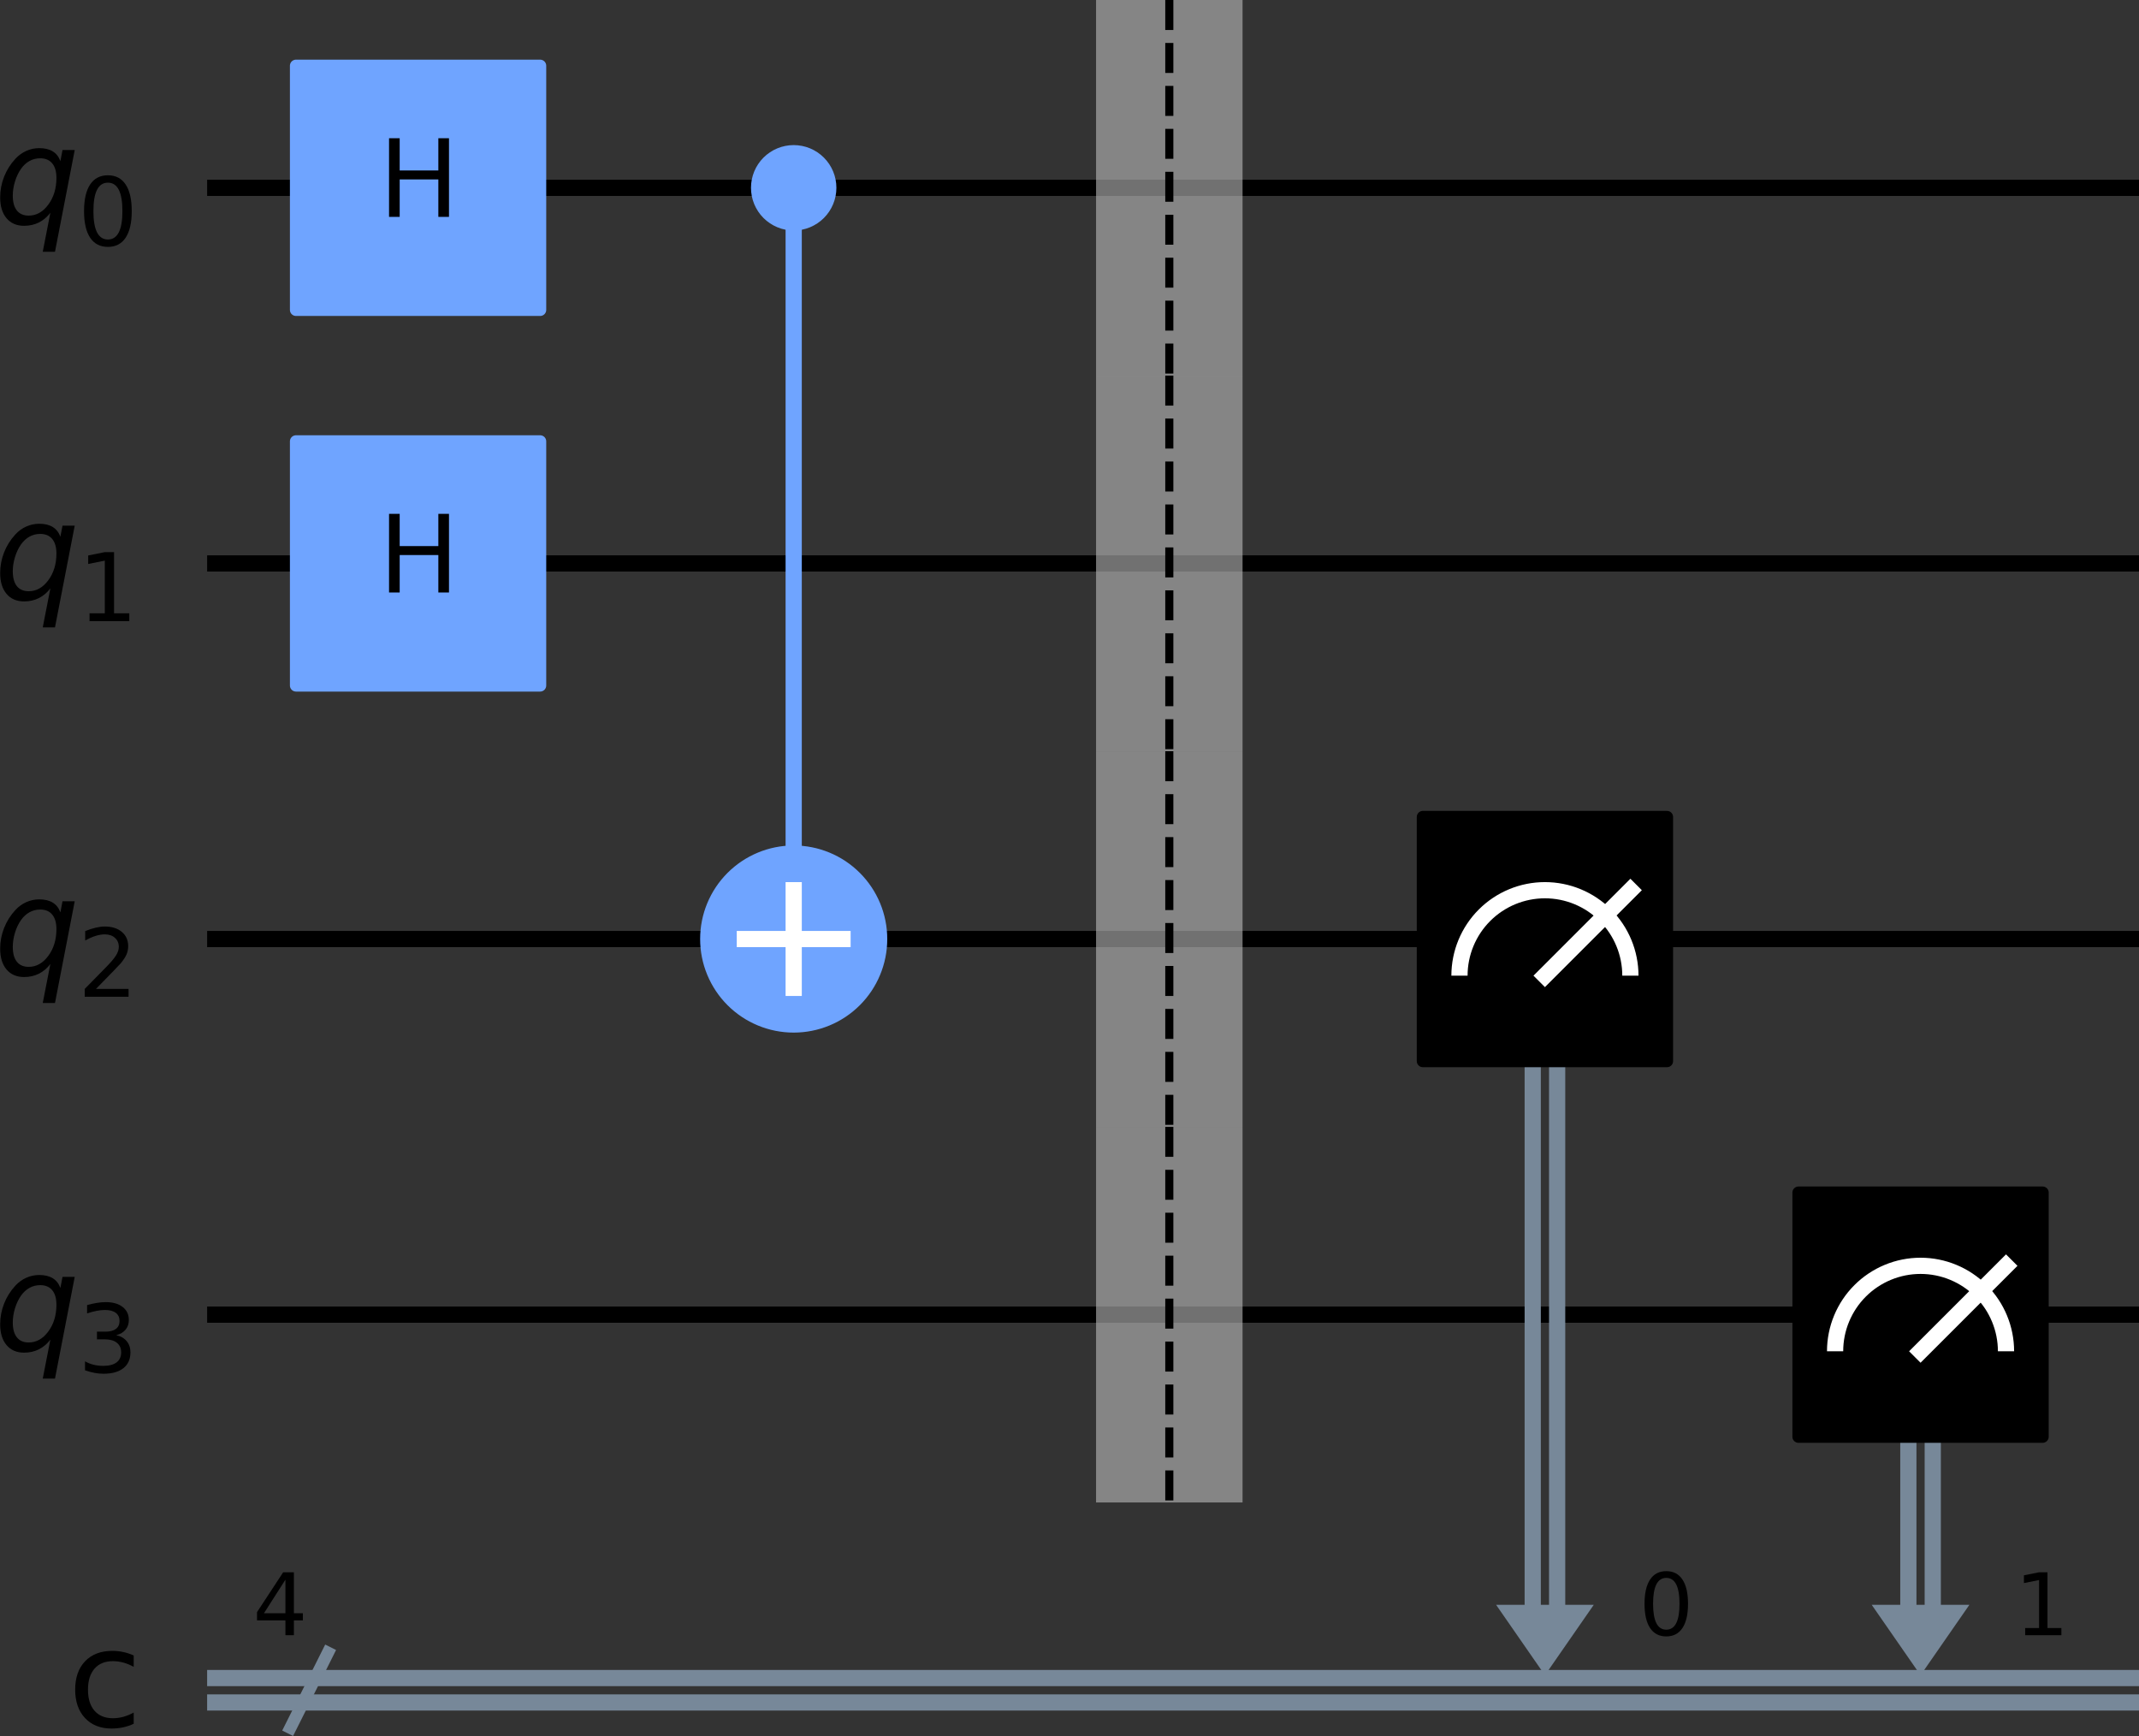 <?xml version="1.0" encoding="UTF-8" standalone="no"?>
<svg
   width="263.967pt"
   height="214.235pt"
   viewBox="0 0 263.967 214.235"
   version="1.1"
   id="svg54"
   sodipodi:docname="walker-step-1.svg"
   xmlns:inkscape="http://www.inkscape.org/namespaces/inkscape"
   xmlns:sodipodi="http://sodipodi.sourceforge.net/DTD/sodipodi-0.dtd"
   xmlns:xlink="http://www.w3.org/1999/xlink"
   xmlns="http://www.w3.org/2000/svg"
   xmlns:svg="http://www.w3.org/2000/svg"
   xmlns:rdf="http://www.w3.org/1999/02/22-rdf-syntax-ns#"
   xmlns:cc="http://creativecommons.org/ns#"
   xmlns:dc="http://purl.org/dc/elements/1.1/">
  <rect x="0" y="0" width="263.967" height="214.235" fill="#333333" stroke="none"/>
  <sodipodi:namedview
     id="namedview54"
     pagecolor="#ffffff"
     bordercolor="#000000"
     borderopacity="0.25"
     inkscape:showpageshadow="2"
     inkscape:pageopacity="0.0"
     inkscape:pagecheckerboard="0"
     inkscape:deskcolor="#d1d1d1"
     inkscape:document-units="pt" />
  <defs
     id="defs1">
    <style
       type="text/css"
       id="style1">*{stroke-linejoin: round; stroke-linecap: butt}</style>
  </defs>
  <g
     id="figure_1"
     transform="translate(-80.266,-52.916)">
    <g
       id="patch_1" />
    <g
       id="axes_1">
      <g
         id="line2d_1">
        <path
           d="m 106.828,76.093 h 236.405"
           clip-path="url(#pe6ddb78031)"
           style="fill:none;stroke:#000000;stroke-width:2;stroke-linecap:square"
           id="path2" />
      </g>
      <g
         id="line2d_2">
        <path
           d="m 106.828,122.447 h 236.405"
           clip-path="url(#pe6ddb78031)"
           style="fill:none;stroke:#000000;stroke-width:2;stroke-linecap:square"
           id="path3" />
      </g>
      <g
         id="line2d_3">
        <path
           d="m 106.828,168.801 h 236.405"
           clip-path="url(#pe6ddb78031)"
           style="fill:none;stroke:#000000;stroke-width:2;stroke-linecap:square"
           id="path4" />
      </g>
      <g
         id="line2d_4">
        <path
           d="m 106.828,215.155 h 236.405"
           clip-path="url(#pe6ddb78031)"
           style="fill:none;stroke:#000000;stroke-width:2;stroke-linecap:square"
           id="path5" />
      </g>
      <g
         id="line2d_5">
        <path
           d="m 116.099,266.144 4.635,-9.271"
           clip-path="url(#pe6ddb78031)"
           style="fill:none;stroke:#778899;stroke-width:1.5;stroke-linecap:square"
           id="path6" />
      </g>
      <g
         id="line2d_6">
        <path
           d="m 106.828,260.002 h 236.405"
           clip-path="url(#pe6ddb78031)"
           style="fill:none;stroke:#778899;stroke-width:2;stroke-linecap:square"
           id="path7" />
      </g>
      <g
         id="line2d_7">
        <path
           d="m 106.828,263.015 h 236.405"
           clip-path="url(#pe6ddb78031)"
           style="fill:none;stroke:#778899;stroke-width:2;stroke-linecap:square"
           id="path8" />
      </g>
      <g
         id="patch_2">
        <path
           d="m 264.895,250.963 h 12.052 l -6.026,8.691 z"
           clip-path="url(#pe6ddb78031)"
           style="fill:#778899"
           id="path9" />
      </g>
      <g
         id="patch_3">
        <path
           d="m 311.249,250.963 h 12.052 l -6.026,8.691 z"
           clip-path="url(#pe6ddb78031)"
           style="fill:#778899"
           id="path10" />
      </g>
      <g
         id="patch_4" />
      <g
         id="line2d_8">
        <path
           d="M 178.213,168.801 V 76.093"
           clip-path="url(#pe6ddb78031)"
           style="fill:none;stroke:#6fa4ff;stroke-width:2;stroke-linecap:square"
           id="path12" />
      </g>
      <g
         id="line2d_9">
        <path
           d="m 272.428,168.801 v 82.162"
           clip-path="url(#pe6ddb78031)"
           style="fill:none;stroke:#778899;stroke-width:2;stroke-linecap:square"
           id="path13" />
      </g>
      <g
         id="line2d_10">
        <path
           d="m 269.415,168.801 v 82.162"
           clip-path="url(#pe6ddb78031)"
           style="fill:none;stroke:#778899;stroke-width:2;stroke-linecap:square"
           id="path14" />
      </g>
      <g
         id="line2d_11">
        <path
           d="m 318.782,215.155 v 35.808"
           clip-path="url(#pe6ddb78031)"
           style="fill:none;stroke:#778899;stroke-width:2;stroke-linecap:square"
           id="path15" />
      </g>
      <g
         id="line2d_12">
        <path
           d="m 315.769,215.155 v 35.808"
           clip-path="url(#pe6ddb78031)"
           style="fill:none;stroke:#778899;stroke-width:2;stroke-linecap:square"
           id="path16" />
      </g>
      <g
         id="patch_5">
        <path
           d="m 215.528,99.27 h 18.078 v -46.354 h -18.078 z"
           clip-path="url(#pe6ddb78031)"
           style="opacity:0.6;fill:#bdbdbd"
           id="path17" />
      </g>
      <g
         id="patch_6">
        <path
           d="m 215.528,145.624 h 18.078 V 99.27 h -18.078 z"
           clip-path="url(#pe6ddb78031)"
           style="opacity:0.6;fill:#bdbdbd"
           id="path18" />
      </g>
      <g
         id="patch_7">
        <path
           d="m 215.528,191.978 h 18.078 v -46.354 h -18.078 z"
           clip-path="url(#pe6ddb78031)"
           style="opacity:0.6;fill:#bdbdbd"
           id="path19" />
      </g>
      <g
         id="patch_8">
        <path
           d="m 215.528,238.332 h 18.078 v -46.354 h -18.078 z"
           clip-path="url(#pe6ddb78031)"
           style="opacity:0.6;fill:#bdbdbd"
           id="path20" />
      </g>
      <g
         id="patch_9">
        <path
           d="m 116.794,91.158 h 30.13 v -30.13 h -30.13 z"
           clip-path="url(#pe6ddb78031)"
           style="fill:#6fa4ff;stroke:#6fa4ff;stroke-width:1.5;stroke-linejoin:miter"
           id="path21" />
      </g>
      <g
         id="patch_10">
        <path
           d="m 116.794,137.512 h 30.13 v -30.13 h -30.13 z"
           clip-path="url(#pe6ddb78031)"
           style="fill:#6fa4ff;stroke:#6fa4ff;stroke-width:1.5;stroke-linejoin:miter"
           id="path22" />
      </g>
      <g
         id="patch_11">
        <path
           d="m 178.213,80.612 c 1.199,0 2.348,-0.476 3.196,-1.324 0.848,-0.848 1.324,-1.997 1.324,-3.196 0,-1.199 -0.476,-2.348 -1.324,-3.196 -0.848,-0.848 -1.997,-1.324 -3.196,-1.324 -1.199,0 -2.348,0.476 -3.196,1.324 -0.848,0.848 -1.324,1.997 -1.324,3.196 0,1.199 0.476,2.348 1.324,3.196 0.848,0.848 1.997,1.324 3.196,1.324 z"
           clip-path="url(#pe6ddb78031)"
           style="fill:#6fa4ff;stroke:#6fa4ff;stroke-width:1.5;stroke-linejoin:miter"
           id="path23" />
      </g>
      <g
         id="patch_12">
        <path
           d="m 178.213,179.346 c 2.797,0 5.479,-1.111 7.457,-3.089 1.978,-1.978 3.089,-4.66 3.089,-7.457 0,-2.797 -1.111,-5.479 -3.089,-7.457 -1.978,-1.978 -4.66,-3.089 -7.457,-3.089 -2.797,0 -5.479,1.111 -7.457,3.089 -1.978,1.978 -3.089,4.66 -3.089,7.457 0,2.797 1.111,5.479 3.089,7.457 1.978,1.978 4.66,3.089 7.457,3.089 z"
           clip-path="url(#pe6ddb78031)"
           style="fill:#6fa4ff;stroke:#6fa4ff;stroke-width:2;stroke-linejoin:miter"
           id="path24" />
      </g>
      <g
         id="patch_13">
        <path
           d="m 255.856,183.866 h 30.13 v -30.13 h -30.13 z"
           clip-path="url(#pe6ddb78031)"
           style="stroke:#000000;stroke-width:1.5;stroke-linejoin:miter"
           id="path25" />
      </g>
      <g
         id="patch_14">
        <path
           d="m 281.467,173.32 c 0,-2.796 -1.112,-5.48 -3.089,-7.457 -1.977,-1.977 -4.661,-3.089 -7.457,-3.089 -2.796,0 -5.48,1.112 -7.457,3.089 -1.977,1.977 -3.089,4.661 -3.089,7.457"
           clip-path="url(#pe6ddb78031)"
           style="fill:none;stroke:#ffffff;stroke-width:2;stroke-linejoin:miter"
           id="path26" />
      </g>
      <g
         id="line2d_13">
        <path
           d="m 270.921,173.32 10.546,-10.546"
           clip-path="url(#pe6ddb78031)"
           style="fill:none;stroke:#ffffff;stroke-width:2;stroke-linecap:square"
           id="path27" />
      </g>
      <g
         id="patch_15">
        <path
           d="m 302.21,230.22 h 30.13 v -30.13 h -30.13 z"
           clip-path="url(#pe6ddb78031)"
           style="stroke:#000000;stroke-width:1.5;stroke-linejoin:miter"
           id="path28" />
      </g>
      <g
         id="patch_16">
        <path
           d="m 327.821,219.674 c 0,-2.796 -1.112,-5.48 -3.089,-7.457 -1.977,-1.977 -4.661,-3.089 -7.457,-3.089 -2.796,0 -5.48,1.112 -7.457,3.089 -1.977,1.977 -3.089,4.661 -3.089,7.457"
           clip-path="url(#pe6ddb78031)"
           style="fill:none;stroke:#ffffff;stroke-width:2;stroke-linejoin:miter"
           id="path29" />
      </g>
      <g
         id="line2d_14">
        <path
           d="m 317.275,219.674 10.546,-10.546"
           clip-path="url(#pe6ddb78031)"
           style="fill:none;stroke:#ffffff;stroke-width:2;stroke-linecap:square"
           id="path30" />
      </g>
      <g
         id="line2d_15">
        <path
           d="M 178.213,174.827 V 162.775"
           clip-path="url(#pe6ddb78031)"
           style="fill:none;stroke:#ffffff;stroke-width:2;stroke-linecap:square"
           id="path31" />
      </g>
      <g
         id="line2d_16">
        <path
           d="m 172.187,168.801 h 12.052"
           clip-path="url(#pe6ddb78031)"
           style="fill:none;stroke:#ffffff;stroke-width:2;stroke-linecap:square"
           id="path32" />
      </g>
      <g
         id="text_1">
        <g
           clip-path="url(#pe6ddb78031)"
           id="g34">
          <!-- ${q}_{0}$ -->
          <g
             transform="matrix(0.163,0,0,-0.163,79.52,80.544)"
             id="g33">
            <defs
               id="defs32">
              <path
                 id="DejaVuSans-Oblique-71"
                 d="M 2669,525 Q 2438,222 2123,65 1809,-91 1428,-91 897,-91 595,267 294,625 294,1253 q 0,506 186,978 186,472 533,847 225,244 517,375 292,131 614,131 387,0 637,-153 250,-153 363,-462 l 100,525 h 578 L 2888,-1319 H 2309 Z M 891,1338 q 0,-463 193,-705 194,-242 560,-242 544,0 928,520 384,520 384,1264 0,450 -199,689 -198,239 -569,239 -272,0 -504,-127 Q 1453,2850 1281,2606 1100,2350 995,2006 891,1663 891,1338 Z"
                 transform="scale(0.016)" />
              <path
                 id="DejaVuSans-30"
                 d="m 2034,4250 q -487,0 -733,-480 -245,-479 -245,-1442 0,-959 245,-1439 246,-480 733,-480 491,0 736,480 246,480 246,1439 0,963 -246,1442 -245,480 -736,480 z m 0,500 q 785,0 1199,-621 414,-620 414,-1801 0,-1178 -414,-1799 -414,-620 -1199,-620 -784,0 -1198,620 -414,621 -414,1799 0,1181 414,1801 414,621 1198,621 z"
                 transform="scale(0.016)" />
            </defs>
            <use
               xlink:href="#DejaVuSans-Oblique-71"
               id="use32" />
            <use
               xlink:href="#DejaVuSans-30"
               transform="matrix(0.7,0,0,0.7,63.477,-16.406)"
               id="use33" />
          </g>
        </g>
      </g>
      <g
         id="text_2">
        <g
           clip-path="url(#pe6ddb78031)"
           id="g36">
          <!-- ${q}_{1}$ -->
          <g
             transform="matrix(0.163,0,0,-0.163,79.52,126.898)"
             id="g35">
            <defs
               id="defs34">
              <path
                 id="DejaVuSans-31"
                 d="M 794,531 H 1825 V 4091 L 703,3866 v 575 l 1116,225 h 631 V 531 H 3481 V 0 H 794 Z"
                 transform="scale(0.016)" />
            </defs>
            <use
               xlink:href="#DejaVuSans-Oblique-71"
               id="use34" />
            <use
               xlink:href="#DejaVuSans-31"
               transform="matrix(0.7,0,0,0.7,63.477,-16.406)"
               id="use35" />
          </g>
        </g>
      </g>
      <g
         id="text_3">
        <g
           clip-path="url(#pe6ddb78031)"
           id="g38">
          <!-- ${q}_{2}$ -->
          <g
             transform="matrix(0.163,0,0,-0.163,79.52,173.252)"
             id="g37">
            <defs
               id="defs36">
              <path
                 id="DejaVuSans-32"
                 d="M 1228,531 H 3431 V 0 H 469 v 531 q 359,372 979,998 621,627 780,809 303,340 423,576 121,236 121,464 0,372 -261,606 -261,235 -680,235 -297,0 -627,-103 -329,-103 -704,-313 v 638 q 381,153 712,231 332,78 607,78 725,0 1156,-363 431,-362 431,-968 0,-288 -108,-546 -107,-257 -392,-607 -78,-91 -497,-524 Q 1991,1309 1228,531 Z"
                 transform="scale(0.016)" />
            </defs>
            <use
               xlink:href="#DejaVuSans-Oblique-71"
               id="use36" />
            <use
               xlink:href="#DejaVuSans-32"
               transform="matrix(0.7,0,0,0.7,63.477,-16.406)"
               id="use37" />
          </g>
        </g>
      </g>
      <g
         id="text_4">
        <g
           clip-path="url(#pe6ddb78031)"
           id="g40">
          <!-- ${q}_{3}$ -->
          <g
             transform="matrix(0.163,0,0,-0.163,79.52,219.606)"
             id="g39">
            <defs
               id="defs38">
              <path
                 id="DejaVuSans-33"
                 d="m 2597,2516 q 453,-97 707,-404 255,-306 255,-756 0,-690 -475,-1069 -475,-378 -1350,-378 -293,0 -604,58 -311,58 -642,174 v 609 q 262,-153 574,-231 313,-78 654,-78 593,0 904,234 311,234 311,681 0,413 -289,645 -289,233 -804,233 h -544 v 519 h 569 q 465,0 712,186 247,186 247,536 0,359 -255,551 -254,193 -729,193 -260,0 -557,-57 -297,-56 -653,-174 v 562 q 360,100 674,150 314,50 592,50 719,0 1137,-327 419,-326 419,-882 0,-388 -222,-655 -222,-267 -631,-370 z"
                 transform="scale(0.016)" />
            </defs>
            <use
               xlink:href="#DejaVuSans-Oblique-71"
               id="use38" />
            <use
               xlink:href="#DejaVuSans-33"
               transform="matrix(0.7,0,0,0.7,63.477,-16.406)"
               id="use39" />
          </g>
        </g>
      </g>
      <g
         id="text_5">
        <g
           clip-path="url(#pe6ddb78031)"
           id="g42">
          <!-- 4 -->
          <g
             transform="matrix(0.104,0,0,-0.104,111.463,254.711)"
             id="g41">
            <defs
               id="defs40">
              <path
                 id="DejaVuSans-34"
                 d="M 2419,4116 825,1625 h 1594 z m -166,550 h 794 V 1625 h 666 V 1100 H 3047 V 0 H 2419 V 1100 H 313 v 609 z"
                 transform="scale(0.016)" />
            </defs>
            <use
               xlink:href="#DejaVuSans-34"
               id="use40" />
          </g>
        </g>
      </g>
      <g
         id="text_6">
        <g
           clip-path="url(#pe6ddb78031)"
           id="g44">
          <!-- c -->
          <g
             transform="matrix(0.163,0,0,-0.163,88.622,265.993)"
             id="g43">
            <defs
               id="defs42">
              <path
                 id="DejaVuSans-63"
                 d="m 3122,3366 v -538 q -244,135 -489,202 -245,67 -495,67 -560,0 -870,-355 -309,-354 -309,-995 0,-641 309,-996 310,-354 870,-354 250,0 495,67 245,67 489,202 V 134 Q 2881,22 2623,-34 2366,-91 2075,-91 1284,-91 818,406 353,903 353,1747 q 0,856 470,1346 471,491 1290,491 265,0 518,-55 253,-54 491,-163 z"
                 transform="scale(0.016)" />
            </defs>
            <use
               xlink:href="#DejaVuSans-63"
               id="use42" />
          </g>
        </g>
      </g>
      <g
         id="text_7">
        <g
           clip-path="url(#pe6ddb78031)"
           id="g46">
          <!-- H -->
          <g
             transform="matrix(0.13,0,0,-0.13,126.971,79.68)"
             id="g45">
            <defs
               id="defs44">
              <path
                 id="DejaVuSans-48"
                 d="m 628,4666 h 631 V 2753 h 2294 v 1913 h 631 V 0 H 3553 V 2222 H 1259 V 0 H 628 Z"
                 transform="scale(0.016)" />
            </defs>
            <use
               xlink:href="#DejaVuSans-48"
               id="use44" />
          </g>
        </g>
      </g>
      <g
         id="text_8">
        <g
           clip-path="url(#pe6ddb78031)"
           id="g48">
          <!-- H -->
          <g
             transform="matrix(0.13,0,0,-0.13,126.971,126.034)"
             id="g47">
            <use
               xlink:href="#DejaVuSans-48"
               id="use46" />
          </g>
        </g>
      </g>
      <g
         id="line2d_17">
        <path
           d="m 224.567,52.916 v 46.354"
           clip-path="url(#pe6ddb78031)"
           style="fill:none;stroke:#000000;stroke-dasharray:3.7, 1.6;stroke-dashoffset:0"
           id="path48" />
      </g>
      <g
         id="line2d_18">
        <path
           d="M 224.567,99.27 V 145.624"
           clip-path="url(#pe6ddb78031)"
           style="fill:none;stroke:#000000;stroke-dasharray:3.7, 1.6;stroke-dashoffset:0"
           id="path49" />
      </g>
      <g
         id="line2d_19">
        <path
           d="m 224.567,145.624 v 46.354"
           clip-path="url(#pe6ddb78031)"
           style="fill:none;stroke:#000000;stroke-dasharray:3.7, 1.6;stroke-dashoffset:0"
           id="path50" />
      </g>
      <g
         id="line2d_20">
        <path
           d="m 224.567,191.978 v 46.354"
           clip-path="url(#pe6ddb78031)"
           style="fill:none;stroke:#000000;stroke-dasharray:3.7, 1.6;stroke-dashoffset:0"
           id="path51" />
      </g>
      <g
         id="text_9">
        <g
           clip-path="url(#pe6ddb78031)"
           id="g52">
          <!-- 0 -->
          <g
             transform="matrix(0.104,0,0,-0.104,282.51,254.711)"
             id="g51">
            <use
               xlink:href="#DejaVuSans-30"
               id="use51" />
          </g>
        </g>
      </g>
      <g
         id="text_10">
        <g
           clip-path="url(#pe6ddb78031)"
           id="g54">
          <!-- 1 -->
          <g
             transform="matrix(0.104,0,0,-0.104,328.864,254.711)"
             id="g53">
            <use
               xlink:href="#DejaVuSans-31"
               id="use52" />
          </g>
        </g>
      </g>
    </g>
  </g>
  <defs
     id="defs54">
    <clipPath
       id="pe6ddb78031">
      <rect
         x="49.419"
         y="39.01"
         width="298.45"
         height="250.312"
         id="rect54" />
    </clipPath>
  </defs>
</svg>
